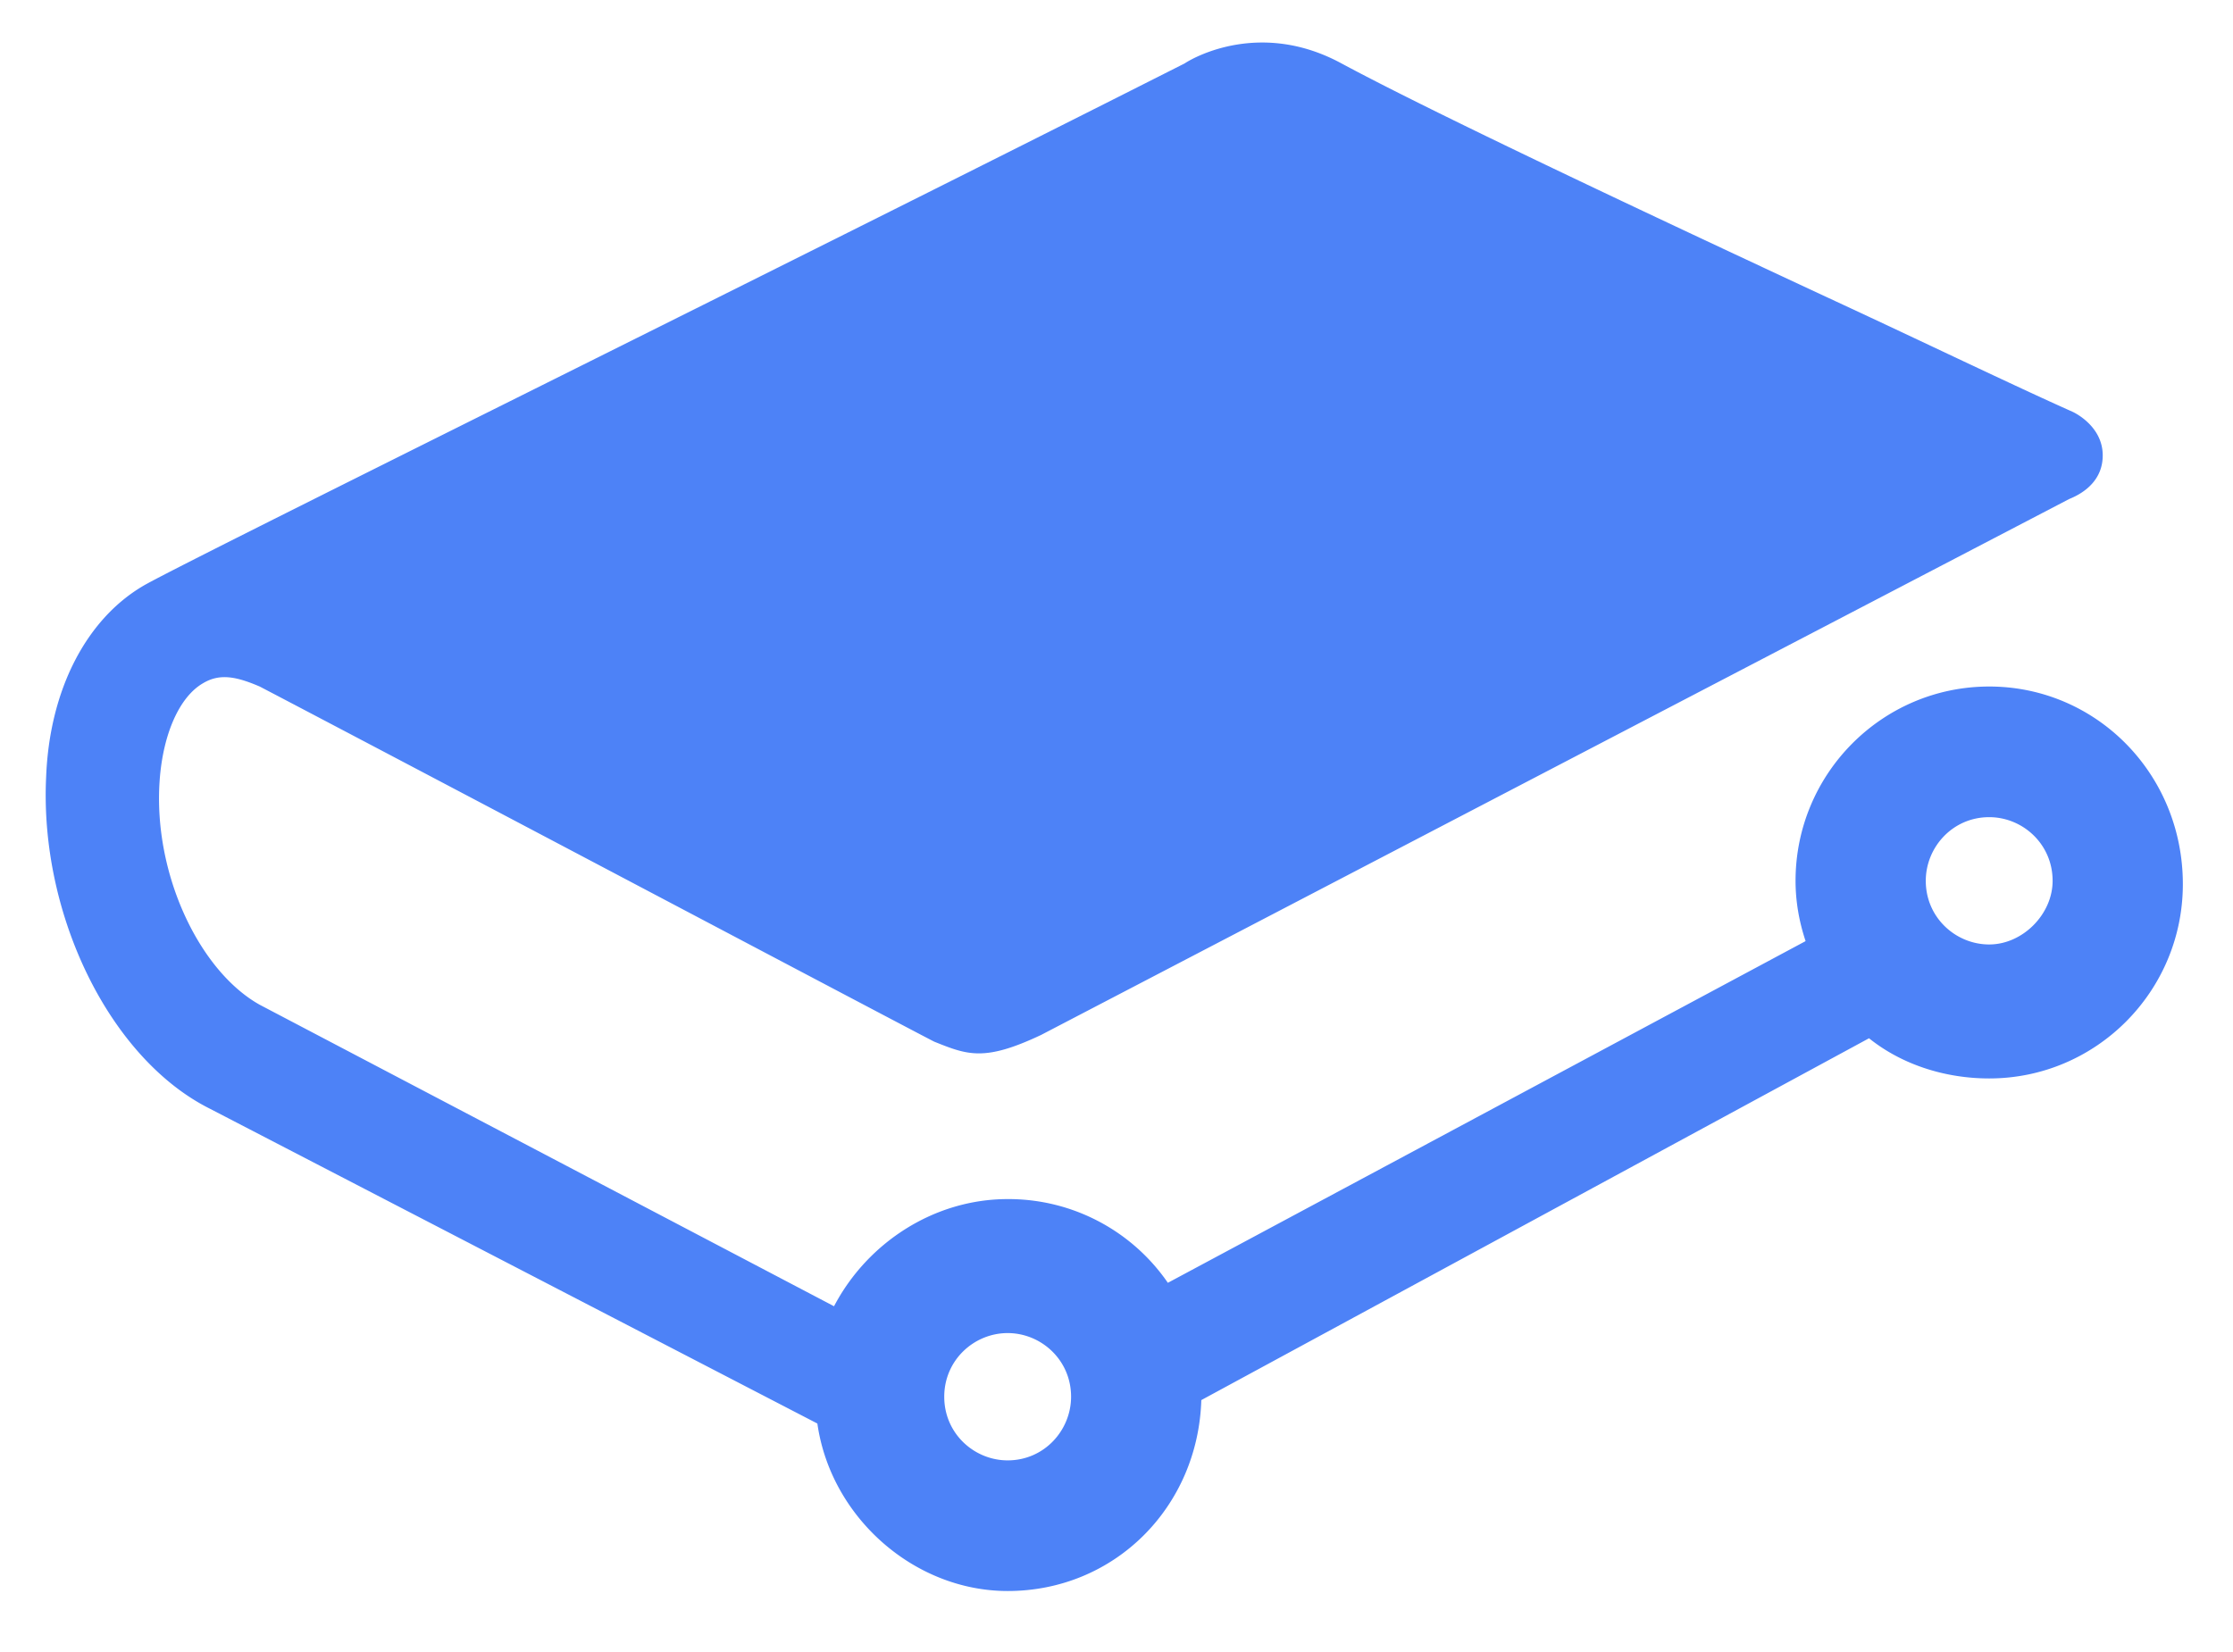 <svg xmlns="http://www.w3.org/2000/svg" width="86.486" height="64" fill="none" viewBox="0 0 50 37"><path fill="#4D82F7" d="M22.563 29.857c.748 0 1.42.6 1.42 1.425 0 .75-.598 1.426-1.42 1.426-.748 0-1.42-.6-1.42-1.425s.672-1.426 1.42-1.426m21.978-8.704c-.747 0-1.42-.6-1.42-1.425 0-.75.598-1.426 1.42-1.426.748 0 1.42.6 1.42 1.426 0 .75-.672 1.425-1.42 1.425m0-5.777c-2.392 0-4.336 1.95-4.336 4.352q0 .675.225 1.35l-14.28 7.653a4.33 4.33 0 0 0-3.588-1.875c-1.645 0-3.14.975-3.887 2.4L5.818 22.505c-1.346-.75-2.393-2.926-2.243-5.027.075-1.05.449-1.876.972-2.176.374-.225.747-.15 1.27.075 3.44 1.8 14.653 7.728 15.101 7.953.748.3 1.122.45 2.393-.15l23.024-12.005c.374-.15.748-.45.748-.975 0-.676-.673-.976-.673-.976-1.345-.6-3.364-1.575-5.307-2.476-4.187-1.95-8.971-4.201-11.064-5.327-1.795-.975-3.29-.15-3.514 0C17.031 6.222 3.949 12.675 3.201 13.125c-1.27.75-2.093 2.326-2.168 4.277-.15 3.076 1.42 6.302 3.663 7.428l13.606 7.053c.299 2.1 2.168 3.751 4.261 3.751 2.392 0 4.261-1.876 4.336-4.276l14.951-8.104c.748.6 1.72.9 2.691.9 2.393 0 4.336-1.95 4.336-4.351 0-2.476-1.944-4.427-4.336-4.427"/></svg>